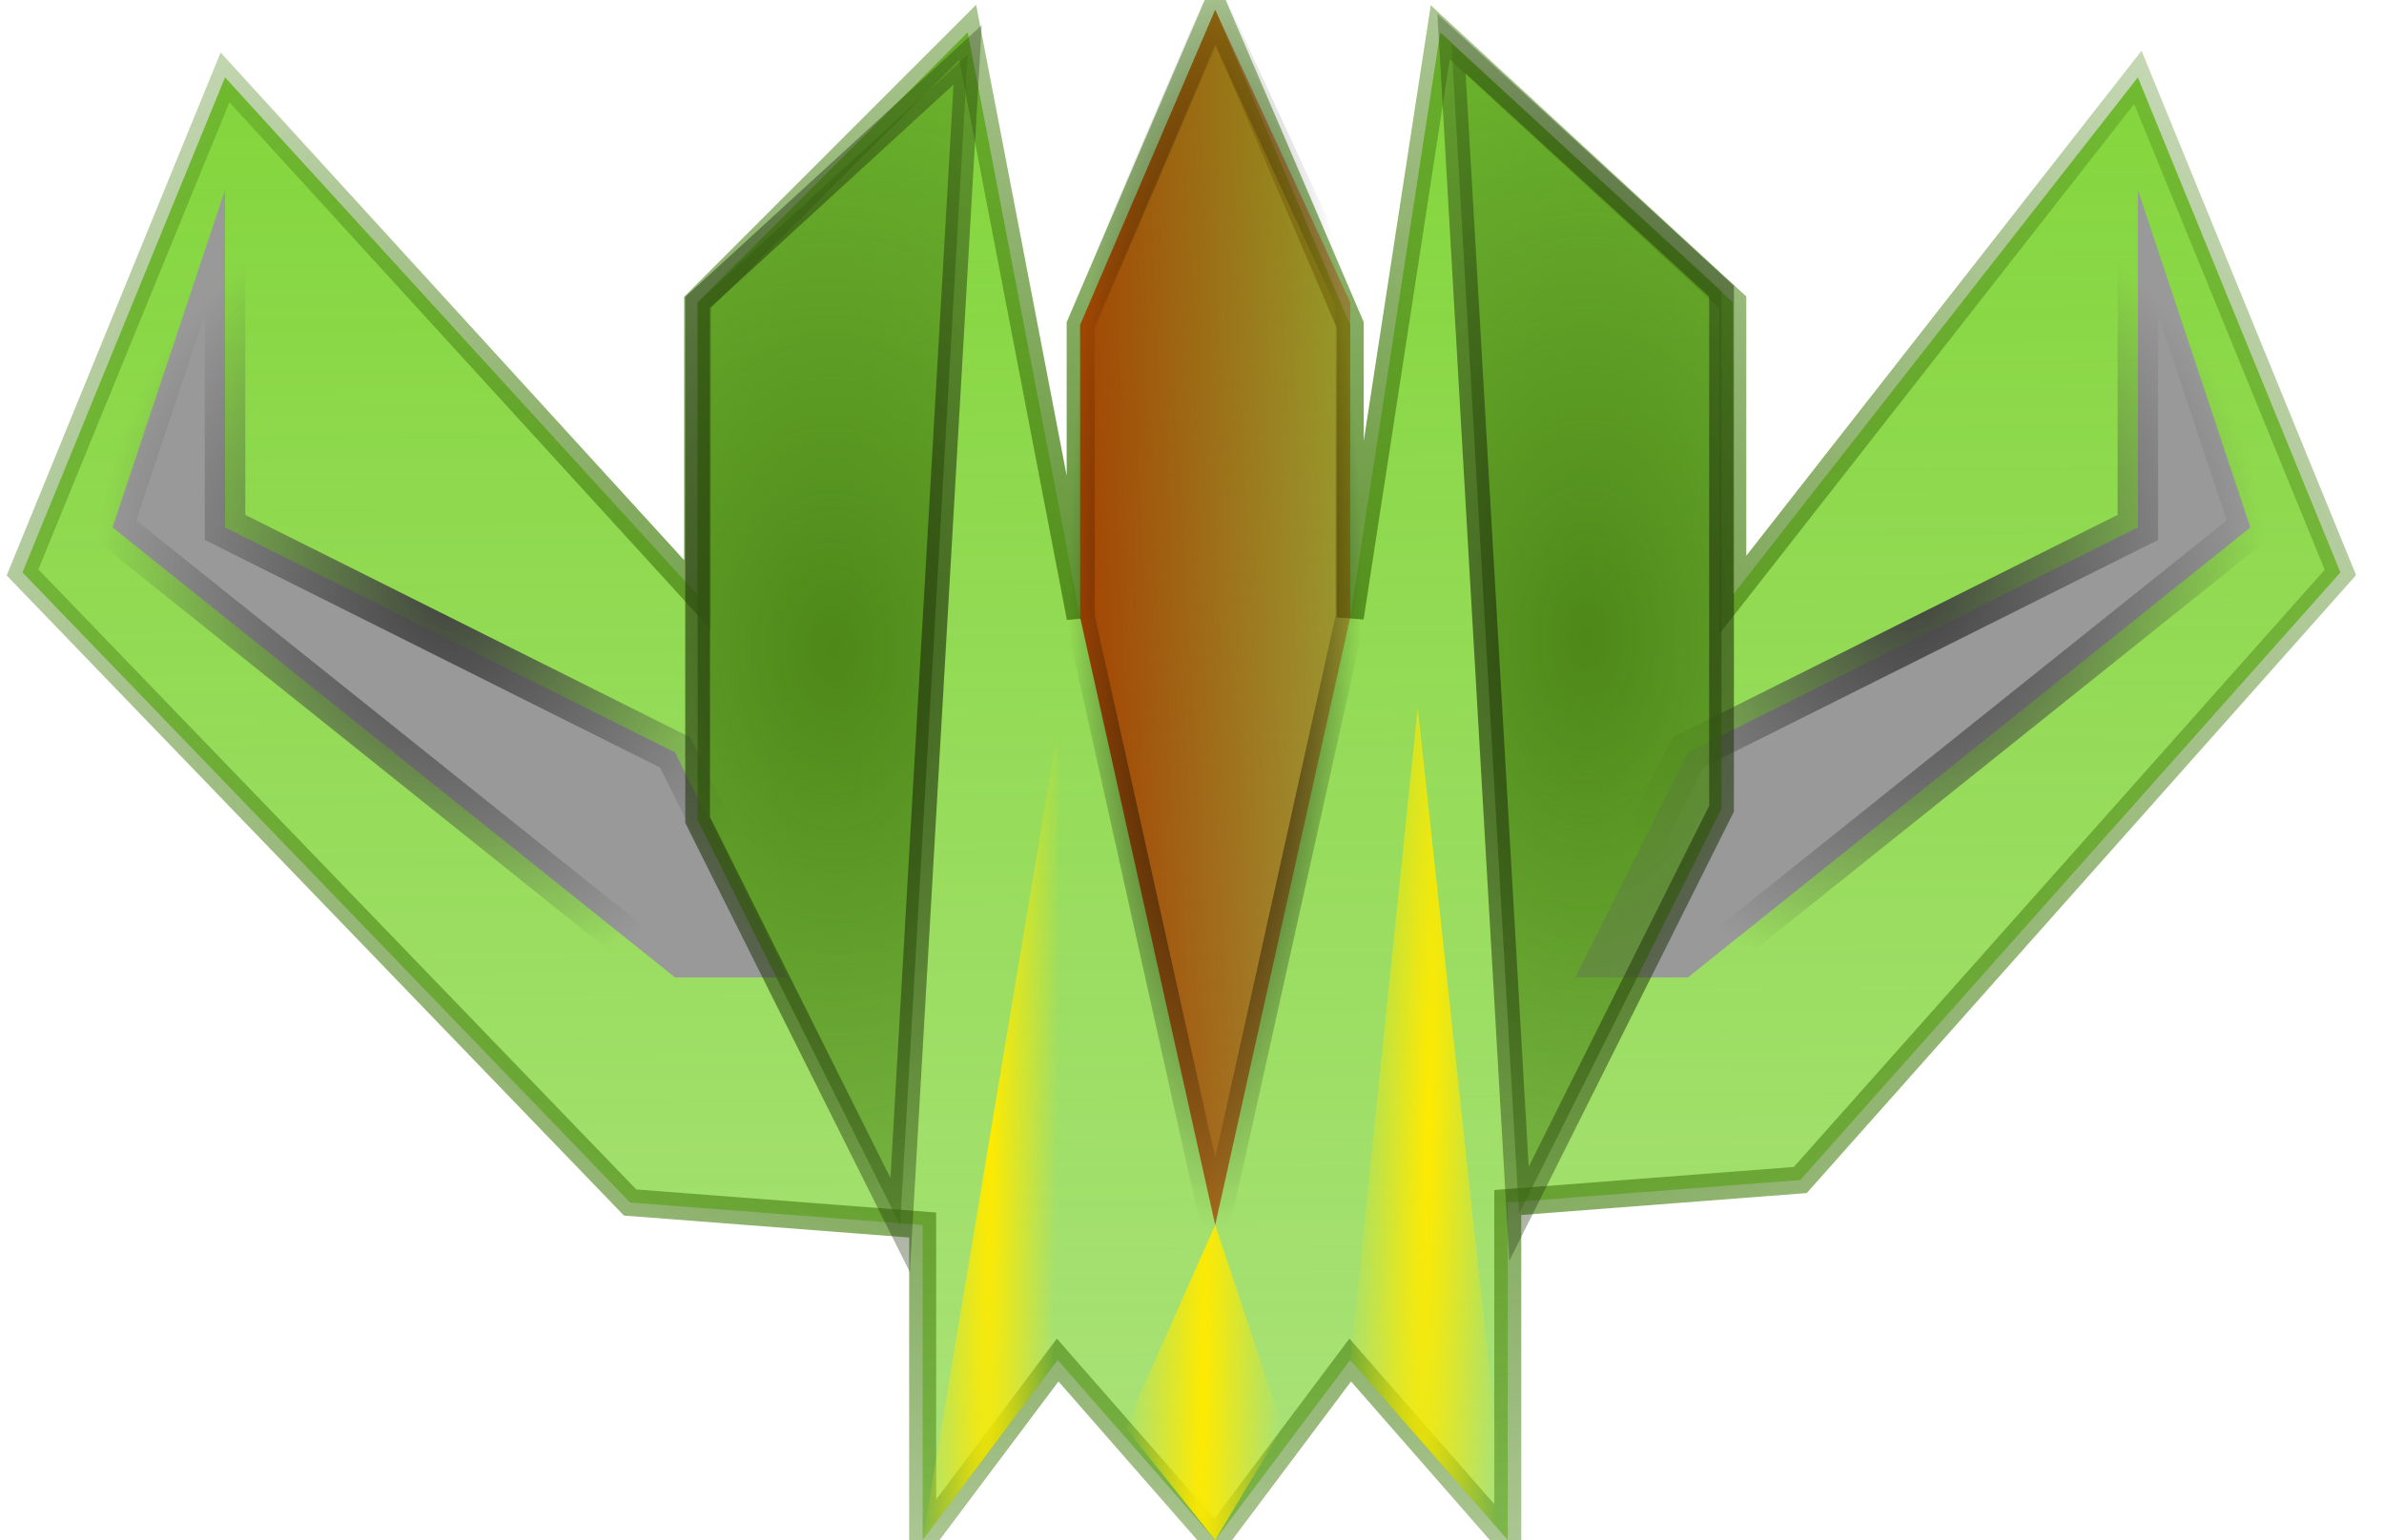 <?xml version="1.0" encoding="UTF-8" standalone="no"?>
<!-- Created with Inkscape (http://www.inkscape.org/) -->

<svg
   xmlns:osb="http://www.openswatchbook.org/uri/2009/osb"
   xmlns:dc="http://purl.org/dc/elements/1.1/"
   xmlns:cc="http://creativecommons.org/ns#"
   xmlns:rdf="http://www.w3.org/1999/02/22-rdf-syntax-ns#"
   xmlns:svg="http://www.w3.org/2000/svg"
   xmlns="http://www.w3.org/2000/svg"
   xmlns:xlink="http://www.w3.org/1999/xlink"
   xmlns:sodipodi="http://sodipodi.sourceforge.net/DTD/sodipodi-0.dtd"
   xmlns:inkscape="http://www.inkscape.org/namespaces/inkscape"
   id="svg2"
   version="1.1"
   inkscape:version="0.91 r13725"
   width="105.938"
   height="68.438"
   viewBox="0 0 105.938 68.438"
   sodipodi:docname="land3em1.svg">
  <defs
     id="defs6">
    <linearGradient
       inkscape:collect="always"
       id="linearGradient4382">
      <stop
         style="stop-color:#ffea00;stop-opacity:1;"
         offset="0"
         id="stop4384" />
      <stop
         style="stop-color:#ffea00;stop-opacity:0;"
         offset="1"
         id="stop4386" />
    </linearGradient>
    <linearGradient
       inkscape:collect="always"
       id="linearGradient4350">
      <stop
         style="stop-color:#000000;stop-opacity:1;"
         offset="0"
         id="stop4352" />
      <stop
         style="stop-color:#000000;stop-opacity:0;"
         offset="1"
         id="stop4354" />
    </linearGradient>
    <linearGradient
       inkscape:collect="always"
       id="linearGradient4342">
      <stop
         style="stop-color:#6bcd16;stop-opacity:1;"
         offset="0"
         id="stop4344" />
      <stop
         style="stop-color:#6bcd16;stop-opacity:0;"
         offset="1"
         id="stop4346" />
    </linearGradient>
    <linearGradient
       inkscape:collect="always"
       id="linearGradient4292">
      <stop
         style="stop-color:#414141;stop-opacity:1;"
         offset="0"
         id="stop4294" />
      <stop
         style="stop-color:#414141;stop-opacity:0;"
         offset="1"
         id="stop4296" />
    </linearGradient>
    <linearGradient
       inkscape:collect="always"
       id="linearGradient4274">
      <stop
         style="stop-color:#4d8818;stop-opacity:1;"
         offset="0"
         id="stop4276" />
      <stop
         style="stop-color:#4d8818;stop-opacity:0;"
         offset="1"
         id="stop4278" />
    </linearGradient>
    <linearGradient
       inkscape:collect="always"
       id="linearGradient4236">
      <stop
         style="stop-color:#4b8517;stop-opacity:1;"
         offset="0"
         id="stop4238" />
      <stop
         style="stop-color:#4b8517;stop-opacity:0;"
         offset="1"
         id="stop4240" />
    </linearGradient>
    <linearGradient
       inkscape:collect="always"
       id="linearGradient4222">
      <stop
         style="stop-color:#23360e;stop-opacity:1;"
         offset="0"
         id="stop4224" />
      <stop
         style="stop-color:#23360e;stop-opacity:0;"
         offset="1"
         id="stop4226" />
    </linearGradient>
    <linearGradient
       inkscape:collect="always"
       id="linearGradient4204">
      <stop
         style="stop-color:#a44101;stop-opacity:1;"
         offset="0"
         id="stop4206" />
      <stop
         style="stop-color:#a44101;stop-opacity:0;"
         offset="1"
         id="stop4208" />
    </linearGradient>
    <linearGradient
       inkscape:collect="always"
       id="linearGradient4184"
       osb:paint="gradient">
      <stop
         style="stop-color:#ffffff;stop-opacity:1;"
         offset="0"
         id="stop4186" />
      <stop
         style="stop-color:#b94a02;stop-opacity:0;"
         offset="1"
         id="stop4188" />
    </linearGradient>
    <linearGradient
       inkscape:collect="always"
       xlink:href="#linearGradient4204"
       id="linearGradient4210"
       x1="47.5"
       y1="26.877"
       x2="69.191"
       y2="26.108"
       gradientUnits="userSpaceOnUse" />
    <radialGradient
       inkscape:collect="always"
       xlink:href="#linearGradient4222"
       id="radialGradient4232"
       cx="37.035"
       cy="28.787"
       fx="37.035"
       fy="28.787"
       r="6.535"
       gradientTransform="matrix(5.115,-0.077,0.115,7.71,-155.736,-190.329)"
       gradientUnits="userSpaceOnUse" />
    <radialGradient
       inkscape:collect="always"
       xlink:href="#linearGradient4222"
       id="radialGradient4234"
       cx="70.465"
       cy="28.287"
       fx="70.465"
       fy="28.287"
       r="6.535"
       gradientTransform="matrix(4.519,0.023,-0.039,7.628,-246.902,-189.116)"
       gradientUnits="userSpaceOnUse" />
    <radialGradient
       inkscape:collect="always"
       xlink:href="#linearGradient4236"
       id="radialGradient4244"
       cx="52.497"
       cy="34.576"
       fx="52.497"
       fy="34.576"
       r="52.2"
       gradientTransform="matrix(1.772,0.074,-0.053,1.267,-38.704,-13.109)"
       gradientUnits="userSpaceOnUse" />
    <radialGradient
       inkscape:collect="always"
       xlink:href="#linearGradient4274"
       id="radialGradient4284"
       cx="70.465"
       cy="28.314"
       fx="70.465"
       fy="28.314"
       r="6.589"
       gradientTransform="matrix(4.483,0.023,-0.038,7.566,-244.325,-187.552)"
       gradientUnits="userSpaceOnUse" />
    <radialGradient
       inkscape:collect="always"
       xlink:href="#linearGradient4274"
       id="radialGradient4286"
       cx="37.035"
       cy="28.814"
       fx="37.035"
       fy="28.814"
       r="6.589"
       gradientTransform="matrix(5.074,-0.076,0.114,7.647,-154.175,-188.753)"
       gradientUnits="userSpaceOnUse" />
    <radialGradient
       inkscape:collect="always"
       xlink:href="#linearGradient4292"
       id="radialGradient4302"
       cx="84.854"
       cy="26.16"
       fx="84.854"
       fy="26.16"
       r="15.906"
       gradientTransform="matrix(1,0,0,1.127,0,-3.325)"
       gradientUnits="userSpaceOnUse" />
    <radialGradient
       inkscape:collect="always"
       xlink:href="#linearGradient4292"
       id="radialGradient4304"
       cx="20.146"
       cy="26.16"
       fx="20.146"
       fy="26.16"
       r="15.906"
       gradientTransform="matrix(1,0,0,1.127,0,-3.325)"
       gradientUnits="userSpaceOnUse" />
    <linearGradient
       inkscape:collect="always"
       xlink:href="#linearGradient4342"
       id="linearGradient4348"
       x1="50"
       y1="-36.562"
       x2="51.629"
       y2="206.83"
       gradientUnits="userSpaceOnUse" />
    <radialGradient
       inkscape:collect="always"
       xlink:href="#linearGradient4350"
       id="radialGradient4358"
       cx="54"
       cy="26.877"
       fx="54"
       fy="26.877"
       r="6.5"
       gradientTransform="matrix(1,0,0,4.257,0,-87.532)"
       gradientUnits="userSpaceOnUse" />
    <radialGradient
       inkscape:collect="always"
       xlink:href="#linearGradient4382"
       id="radialGradient4394"
       cx="63.5"
       cy="49.938"
       fx="63.5"
       fy="49.938"
       r="3.5"
       gradientTransform="matrix(1,0.023,-0.429,19,21.418,-900.307)"
       gradientUnits="userSpaceOnUse" />
    <radialGradient
       inkscape:collect="always"
       xlink:href="#linearGradient4382"
       id="radialGradient4396"
       cx="44"
       cy="50.438"
       fx="44"
       fy="50.438"
       r="3"
       gradientTransform="matrix(1,0.014,-0.333,24,16.817,-1160.674)"
       gradientUnits="userSpaceOnUse" />
    <radialGradient
       inkscape:collect="always"
       xlink:href="#linearGradient4382"
       id="radialGradient4398"
       cx="53.5"
       cy="61.438"
       fx="53.5"
       fy="61.438"
       r="3.5"
       gradientTransform="matrix(1,0.018,-0.429,23.714,26.339,-1396.477)"
       gradientUnits="userSpaceOnUse" />
  </defs>
  <sodipodi:namedview
     pagecolor="#ffffff"
     bordercolor="#666666"
     borderopacity="1"
     objecttolerance="10"
     gridtolerance="10"
     guidetolerance="10"
     inkscape:pageopacity="0"
     inkscape:pageshadow="2"
     inkscape:window-width="1259"
     inkscape:window-height="751"
     id="namedview4"
     showgrid="true"
     inkscape:snap-bbox="true"
     inkscape:bbox-paths="true"
     inkscape:bbox-nodes="true"
     inkscape:snap-bbox-edge-midpoints="true"
     inkscape:snap-bbox-midpoints="true"
     inkscape:snap-nodes="true"
     inkscape:object-paths="true"
     inkscape:snap-intersection-paths="true"
     inkscape:object-nodes="true"
     inkscape:snap-smooth-nodes="true"
     inkscape:snap-midpoints="true"
     inkscape:snap-object-midpoints="true"
     inkscape:snap-center="true"
     inkscape:snap-text-baseline="true"
     inkscape:snap-page="true"
     inkscape:zoom="3.4484018"
     inkscape:cx="5.5805701"
     inkscape:cy="36.780189"
     inkscape:window-x="-2"
     inkscape:window-y="25"
     inkscape:window-maximized="0"
     inkscape:current-layer="svg2">
    <inkscape:grid
       type="xygrid"
       id="grid4138"
       empspacing="1" />
  </sodipodi:namedview>
  <path
     style="fill:url(#linearGradient4348);fill-rule:evenodd;stroke:url(#radialGradient4244);stroke-width:1.2;stroke-linecap:butt;stroke-linejoin:miter;stroke-opacity:1;fill-opacity:1;stroke-miterlimit:4;stroke-dasharray:none"
     d="m 43,1.438 -12,12 0,13 -21,-23 -9,22 27,28 13,1 0,14 6,-8 7,8 6,-8 7,8 0,-15 13,-1 24,-27 -9,-22 -18,23 0,-13 -13,-12 -4,26 0,-13 -6,-14 -6,14 0,13 z"
     id="path4140"
     inkscape:connector-curvature="0"
     sodipodi:nodetypes="ccccccccccccccccccccccccc" />
  <path
     style="fill:#999999;fill-rule:evenodd;stroke:url(#radialGradient4304);stroke-width:1.8;stroke-linecap:butt;stroke-linejoin:miter;stroke-opacity:1;fill-opacity:1;stroke-miterlimit:4;stroke-dasharray:none"
     d="m 10,8.438 0,15 20,10 5,10 -5,0 -25,-20 z"
     id="path4142"
     inkscape:connector-curvature="0" />
  <path
     style="fill:#999999;fill-rule:evenodd;stroke:url(#radialGradient4302);stroke-width:1.8;stroke-linecap:butt;stroke-linejoin:miter;stroke-opacity:1;fill-opacity:1;stroke-miterlimit:4;stroke-dasharray:none"
     d="m 95,8.438 0,15 -20,10 -5,10 5,0 25,-20 z"
     id="path4142-3"
     inkscape:connector-curvature="0" />
  <path
     style="fill:url(#linearGradient4210);fill-rule:evenodd;stroke:url(#radialGradient4358);stroke-width:1.3;stroke-linecap:butt;stroke-linejoin:miter;stroke-opacity:1;fill-opacity:1;stroke-miterlimit:4;stroke-dasharray:none"
     d="m 54,0.438 -6,14 0,13 6,27 6,-27 0,-14 z"
     id="path4159"
     inkscape:connector-curvature="0" />
  <path
     style="fill:url(#radialGradient4398);fill-rule:evenodd;stroke:none;stroke-width:1px;stroke-linecap:butt;stroke-linejoin:miter;stroke-opacity:1;fill-opacity:1"
     d="m 54,54.438 -4,9 4,5 3,-5 z"
     id="path4161"
     inkscape:connector-curvature="0" />
  <path
     style="fill:url(#radialGradient4394);fill-rule:evenodd;stroke:none;stroke-width:1px;stroke-linecap:butt;stroke-linejoin:miter;stroke-opacity:1;fill-opacity:1"
     d="m 63,31.438 -3,29 7,8 z"
     id="path4163"
     inkscape:connector-curvature="0"
     sodipodi:nodetypes="cccc" />
  <path
     style="fill:url(#radialGradient4396);fill-rule:evenodd;stroke:none;stroke-width:1px;stroke-linecap:butt;stroke-linejoin:miter;stroke-opacity:1;fill-opacity:1"
     d="m 47,60.438 0,-28 -6,36 6,-8 z"
     id="path4165"
     inkscape:connector-curvature="0" />
  <path
     style="fill:url(#radialGradient4286);fill-rule:evenodd;stroke:url(#radialGradient4232);stroke-width:1.1;stroke-linecap:butt;stroke-linejoin:miter;stroke-opacity:0.776;fill-opacity:1;stroke-miterlimit:4;stroke-dasharray:none"
     d="m 31,13.438 0,23 9,18 3,-52 -12,11 z"
     id="path4167"
     inkscape:connector-curvature="0" />
  <path
     style="fill:url(#radialGradient4284);fill-rule:evenodd;stroke:url(#radialGradient4234);stroke-width:1.1;stroke-linecap:butt;stroke-linejoin:miter;stroke-opacity:0.776;fill-opacity:1;stroke-miterlimit:4;stroke-dasharray:none"
     d="m 76.5,12.938 0,23 -9,18 -3,-52 12,11 z"
     id="path4167-6"
     inkscape:connector-curvature="0" />
</svg>

